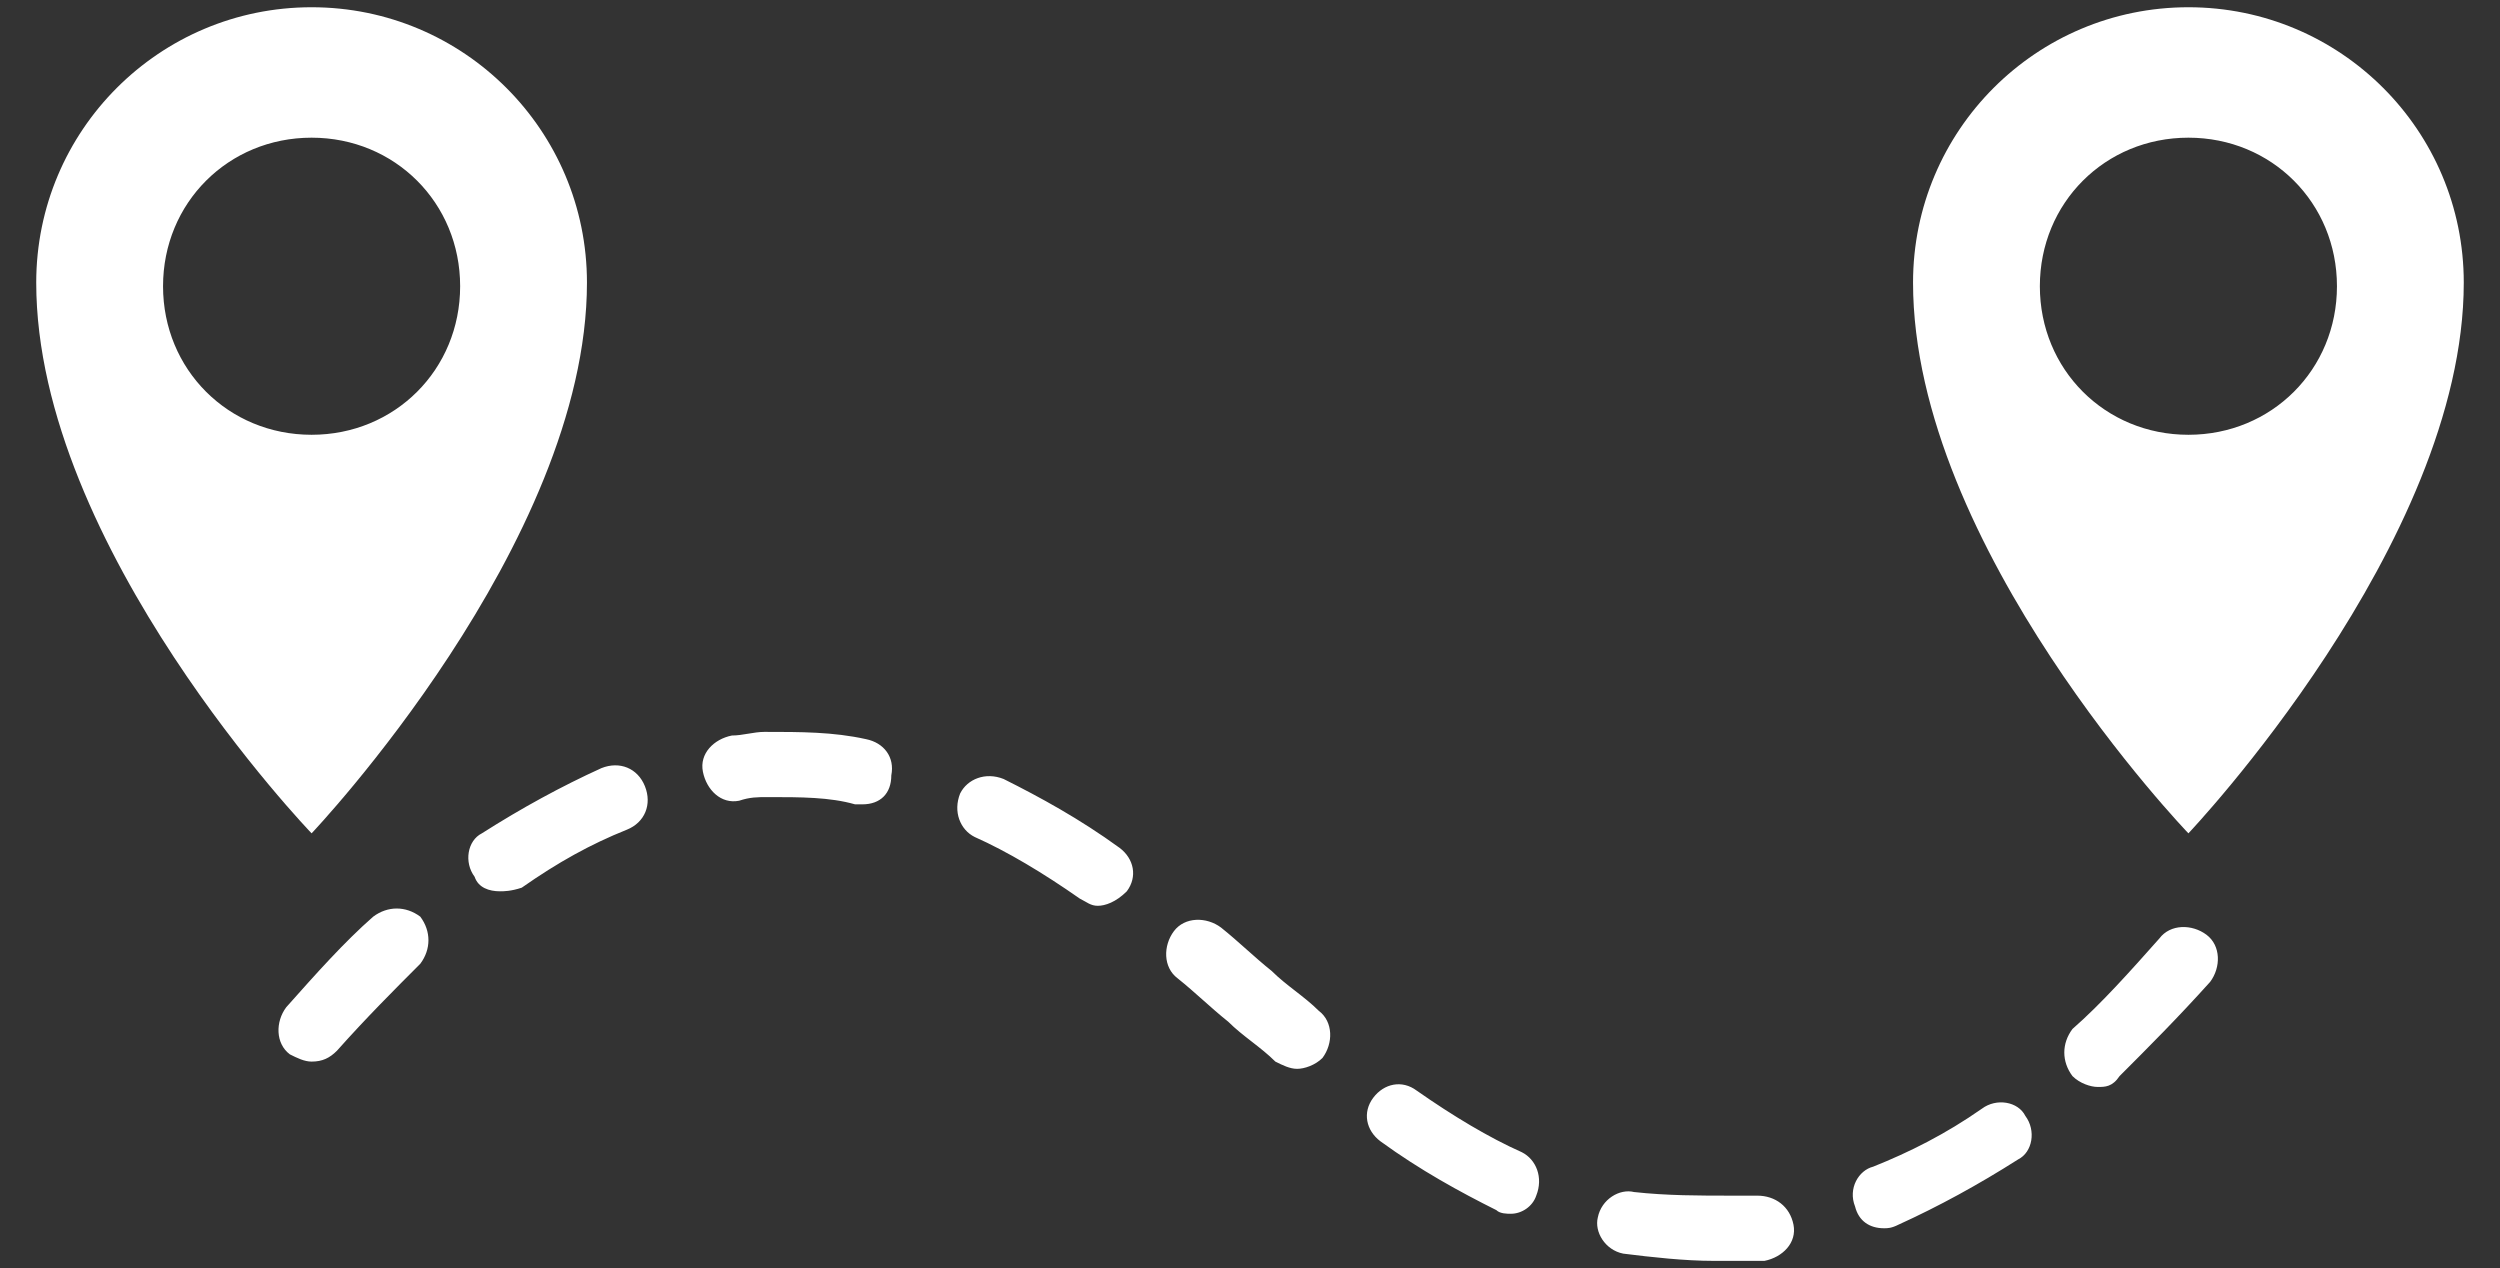 <?xml version="1.0" encoding="utf-8"?>
<!-- Generator: Adobe Illustrator 21.0.0, SVG Export Plug-In . SVG Version: 6.00 Build 0)  -->
<svg version="1.1" id="Layer_1" xmlns="http://www.w3.org/2000/svg" xmlns:xlink="http://www.w3.org/1999/xlink" x="0px" y="0px"
	 viewBox="0 0 69 35" style="enable-background:new 0 0 69 35;" xml:space="preserve">
<rect x="0" y="0" width="69" height="35" fill="#333333" stroke="none"/>
<style type="text/css">
	.st0{fill:none;enable-background:new    ;}
	.st1{fill:#FFFFFF;}
</style>
<path class="st0" d="M0,0"/>
<g>
	<path class="st1" d="M60.4,0.2c-4.2,0-7.6,3.4-7.6,7.6c0,7.3,7.6,15.2,7.6,15.2S68,15,68,7.8C68,3.6,64.6,0.2,60.4,0.2z M60.4,12
		c-2.3,0-4.1-1.8-4.1-4.1s1.8-4.1,4.1-4.1s4.1,1.8,4.1,4.1S62.7,12,60.4,12z"/>
	<path class="st1" d="M8.6,0.2C4.4,0.2,1,3.6,1,7.8C1,15.1,8.6,23,8.6,23s7.6-8,7.6-15.2C16.2,3.6,12.8,0.2,8.6,0.2z M8.6,12
		c-2.3,0-4.1-1.8-4.1-4.1s1.8-4.1,4.1-4.1s4.1,1.8,4.1,4.1C12.7,10.2,10.9,12,8.6,12z"/>
	<path class="st1" d="M47.3,34.8c-0.8,0-1.7-0.1-2.5-0.2c-0.5-0.1-0.8-0.6-0.7-1c0.1-0.5,0.6-0.8,1-0.7C46,33,46.9,33,47.8,33
		c0.2,0,0.5,0,0.7,0c0.5,0,0.9,0.3,1,0.8s-0.3,0.9-0.8,1c-0.3,0-0.5,0-0.8,0C47.7,34.8,47.5,34.8,47.3,34.8z M52,33.9
		c-0.4,0-0.7-0.2-0.8-0.6c-0.2-0.5,0.1-1,0.5-1.1c1-0.4,2-0.9,3-1.6c0.4-0.3,1-0.2,1.2,0.2c0.3,0.4,0.2,1-0.2,1.2
		c-1.1,0.7-2.2,1.3-3.3,1.8C52.2,33.9,52.1,33.9,52,33.9z M41.7,33.5c-0.1,0-0.3,0-0.4-0.1c-1-0.5-2.1-1.1-3.2-1.9
		c-0.4-0.3-0.5-0.8-0.2-1.2s0.8-0.5,1.2-0.2c1,0.7,2,1.3,2.9,1.7c0.4,0.2,0.6,0.7,0.4,1.2C42.3,33.3,42,33.5,41.7,33.5z M57.9,30
		c-0.2,0-0.5-0.1-0.7-0.3c-0.3-0.4-0.3-0.9,0-1.3c0.8-0.7,1.6-1.6,2.4-2.5c0.3-0.4,0.9-0.4,1.3-0.1c0.4,0.3,0.4,0.9,0.1,1.3
		c-0.9,1-1.7,1.8-2.5,2.6C58.3,30,58.1,30,57.9,30z M35.8,29.5c-0.2,0-0.4-0.1-0.6-0.2c-0.4-0.4-0.9-0.7-1.3-1.1
		c-0.5-0.4-0.9-0.8-1.4-1.2c-0.4-0.3-0.4-0.9-0.1-1.3c0.3-0.4,0.9-0.4,1.3-0.1c0.5,0.4,0.9,0.8,1.4,1.2c0.4,0.4,0.9,0.7,1.3,1.1
		c0.4,0.3,0.4,0.9,0.1,1.3C36.3,29.4,36,29.5,35.8,29.5z M8.6,29.3c-0.2,0-0.4-0.1-0.6-0.2c-0.4-0.3-0.4-0.9-0.1-1.3
		c0.8-0.9,1.6-1.8,2.4-2.5c0.4-0.3,0.9-0.3,1.3,0c0.3,0.4,0.3,0.9,0,1.3c-0.7,0.7-1.5,1.5-2.3,2.4C9.1,29.2,8.9,29.3,8.6,29.3z
		 M30.3,25c-0.2,0-0.3-0.1-0.5-0.2c-1-0.7-2-1.3-2.9-1.7c-0.4-0.2-0.6-0.7-0.4-1.2c0.2-0.4,0.7-0.6,1.2-0.4c1,0.5,2.1,1.1,3.2,1.9
		c0.4,0.3,0.5,0.8,0.2,1.2C30.8,24.9,30.5,25,30.3,25z M13.8,24.6c-0.3,0-0.6-0.1-0.7-0.4c-0.3-0.4-0.2-1,0.2-1.2
		c1.1-0.7,2.2-1.3,3.3-1.8c0.5-0.2,1,0,1.2,0.5s0,1-0.5,1.2c-1,0.4-1.9,0.9-2.9,1.6C14.1,24.6,13.9,24.6,13.8,24.6z M23.8,22.2
		c0,0-0.1,0-0.2,0C22.9,22,22.1,22,21.2,22c-0.3,0-0.5,0-0.8,0.1c-0.5,0.1-0.9-0.3-1-0.8s0.3-0.9,0.8-1c0.3,0,0.6-0.1,0.9-0.1
		c1,0,1.9,0,2.8,0.2c0.5,0.1,0.8,0.5,0.7,1C24.6,21.9,24.3,22.2,23.8,22.2z"/>
</g>
</svg>

